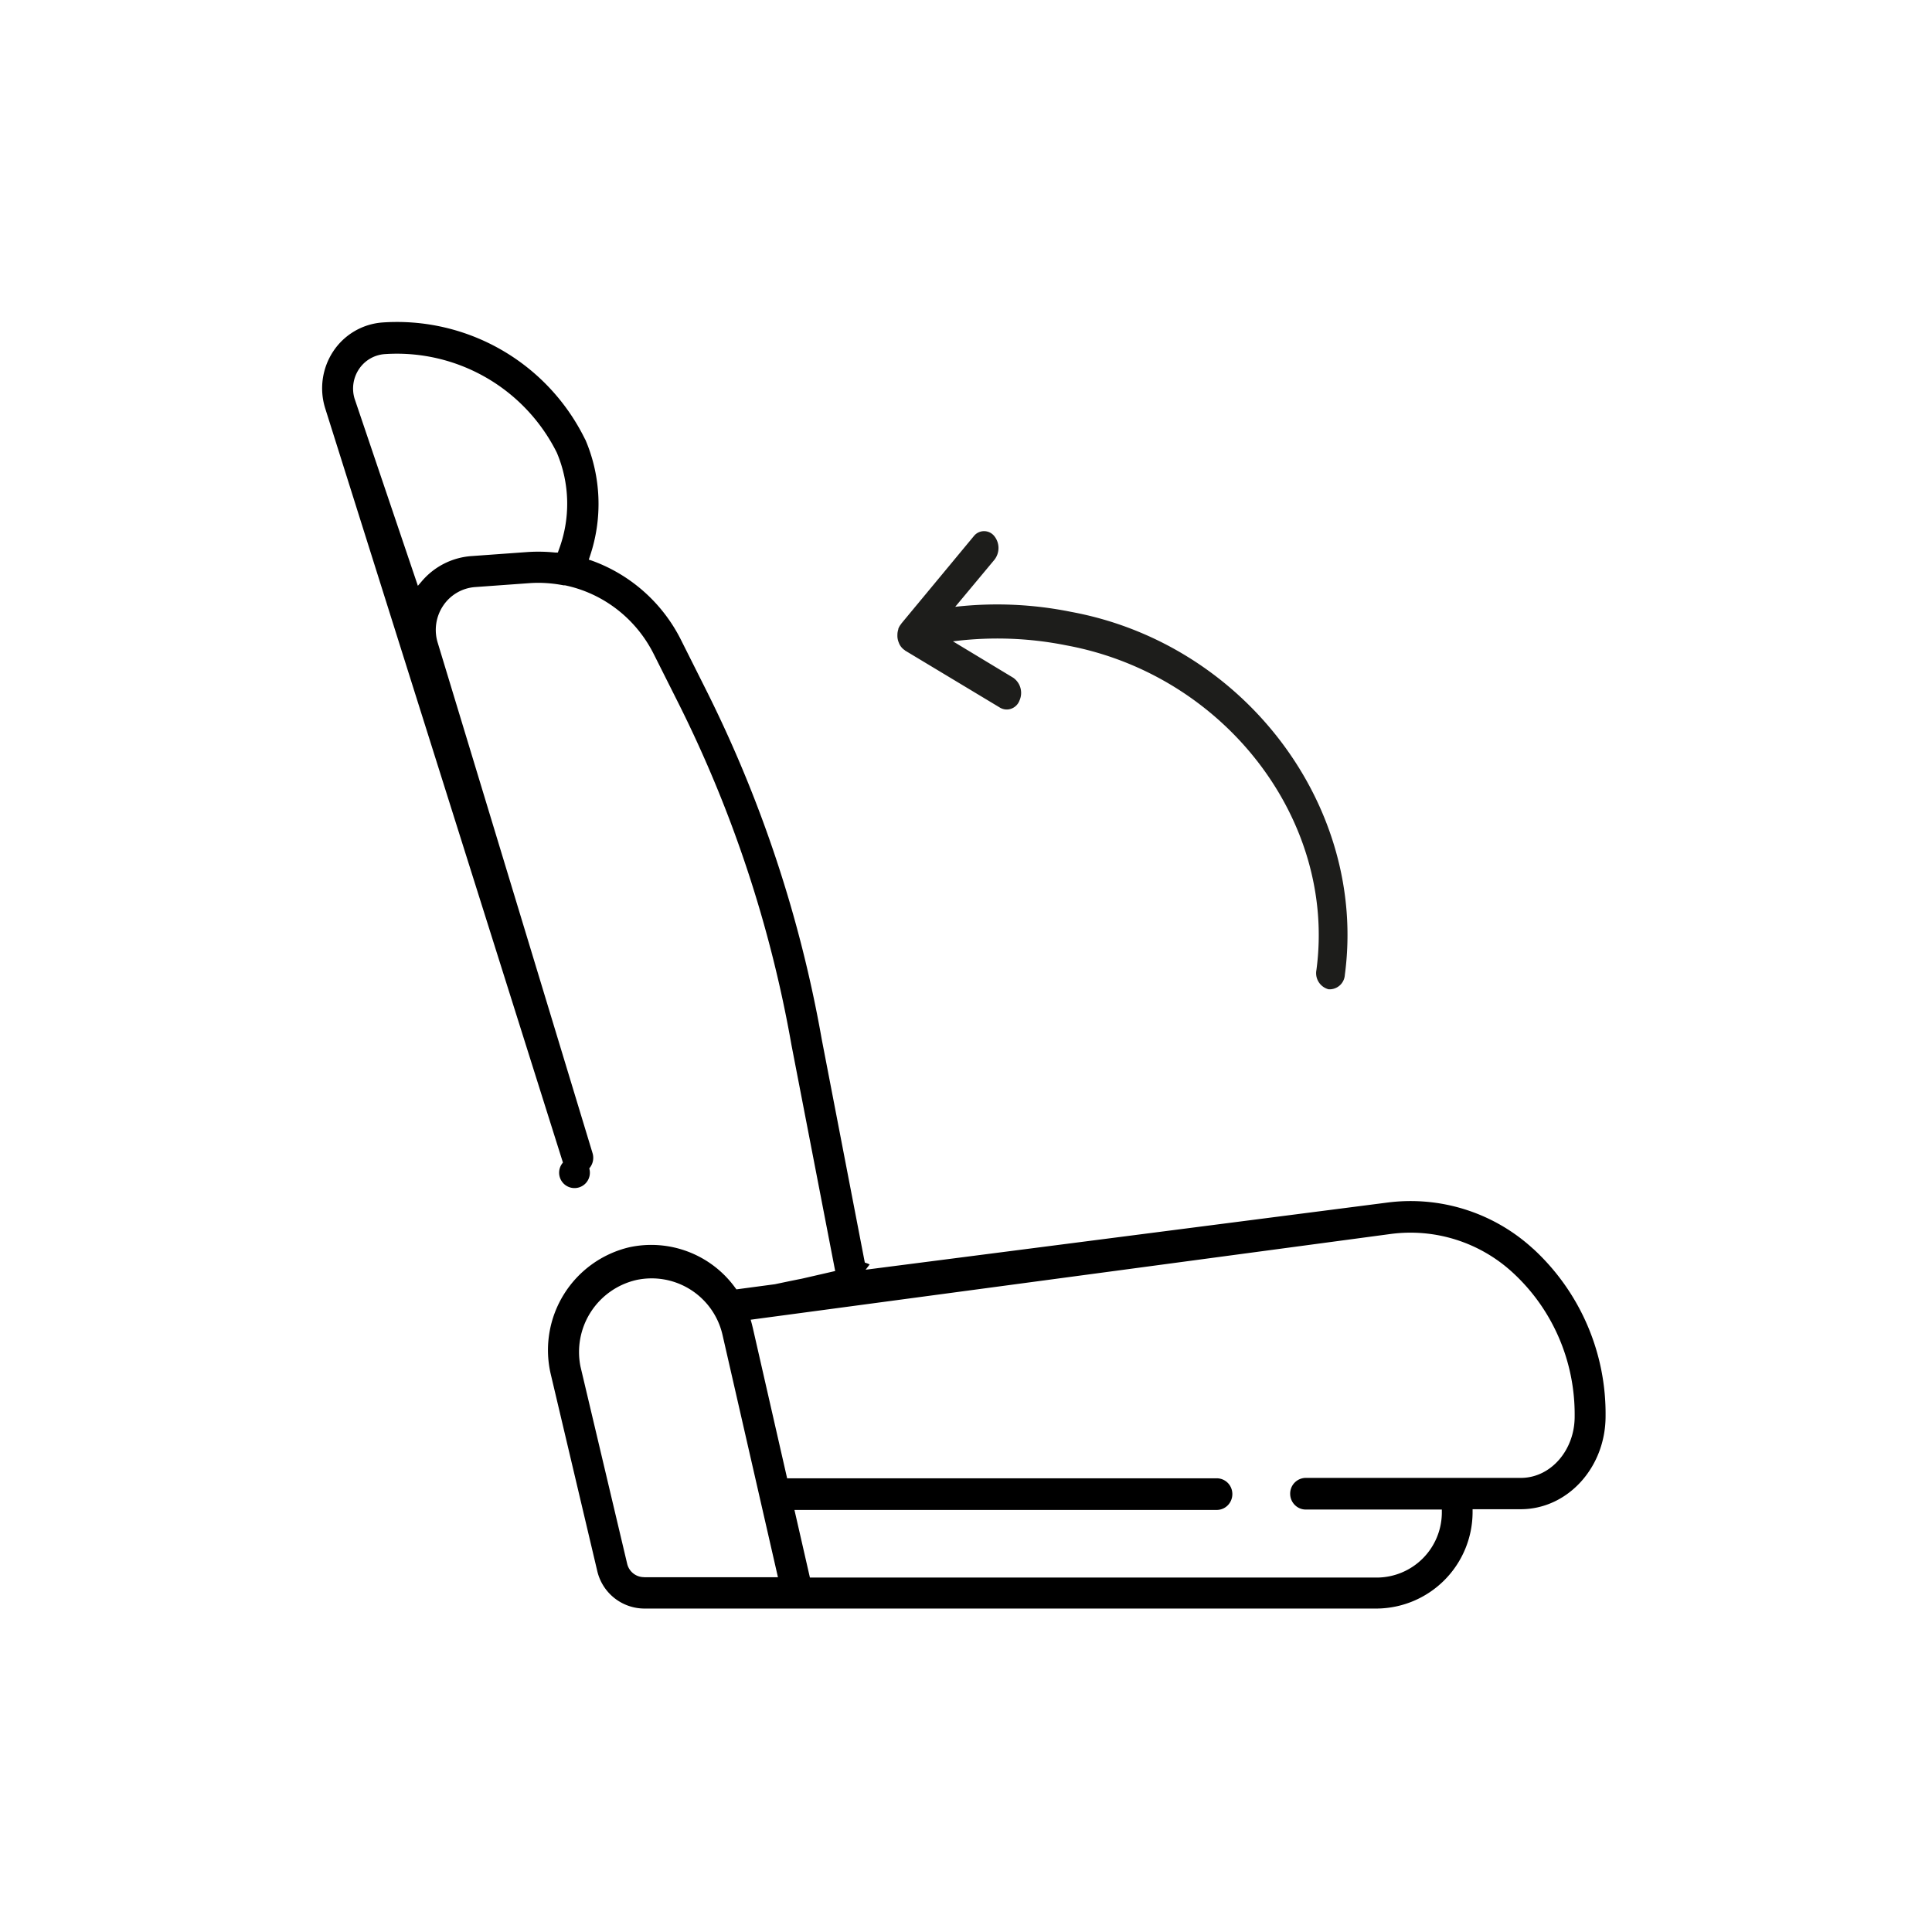 <svg xmlns="http://www.w3.org/2000/svg" width="24" height="24" viewBox="0 0 24 24">
    <g fill="none" fill-rule="evenodd">
        <path fill="#000" fill-rule="nonzero" d="M19.045 15.513a2.249 2.249 0 0 0-1.813-.574l-6.479.834.05-.065a.19.19 0 0 0-.037-.016l-.023-.008-.534-2.768a15.83 15.83 0 0 0-1.437-4.344l-.309-.616a1.997 1.997 0 0 0-1.112-.992l-.037-.012.014-.042c.16-.472.14-.987-.055-1.445l-.006-.01A2.601 2.601 0 0 0 4.75 4.006a.804.804 0 0 0-.61.358.832.832 0 0 0-.1.709l2.953 9.369a.191.191 0 1 0 .327.072.199.199 0 0 0 .04-.192L5.438 7.986a.54.54 0 0 1 .066-.46.523.523 0 0 1 .395-.233l.679-.049c.14-.01.283 0 .422.027h.018c.479.1.886.417 1.106.86l.309.615a15.465 15.465 0 0 1 1.399 4.236l.543 2.807-.413.095c-.138.027-.335.069-.335.069l-.479.064-.015-.02a1.288 1.288 0 0 0-1.316-.503 1.313 1.313 0 0 0-.978 1.565l.58 2.455a.603.603 0 0 0 .585.468h9.103a1.2 1.2 0 0 0 1.186-1.19v-.044h.598c.581 0 1.054-.517 1.054-1.155a2.783 2.783 0 0 0-.899-2.08zM6.941 6.832l-.011.032h-.033a2.03 2.03 0 0 0-.35-.006l-.678.049a.893.893 0 0 0-.628.312l-.05.058-.787-2.327a.434.434 0 0 1 .057-.367.42.42 0 0 1 .317-.184 2.22 2.22 0 0 1 2.139 1.224c.163.384.172.818.024 1.209zM8 19.592a.215.215 0 0 1-.209-.166l-.58-2.45a.918.918 0 0 1 .692-1.075.903.903 0 0 1 1.072.68l.689 3.012H8zm10.893-1.233H16.22a.195.195 0 0 0-.193.197c0 .108.087.196.193.196h1.691v.045a.81.81 0 0 1-.8.8h-7.05l-.192-.84h5.246a.193.193 0 0 0 .168-.099.2.2 0 0 0 0-.196.193.193 0 0 0-.168-.098H9.778l-.426-1.867-.013-.053-.014-.05 7.957-1.066a1.874 1.874 0 0 1 1.509.48c.498.457.778 1.108.77 1.79 0 .42-.3.761-.668.761z"/>
        <path fill="#1D1D1B" d="M11.241 8.08l1.182.711c.043.025.095.03.141.012a.17.17 0 0 0 .1-.1.23.23 0 0 0-.076-.283l-.75-.453c.469-.06.945-.043 1.409.05 1.965.363 3.356 2.171 3.106 4.033a.207.207 0 0 0 .15.239h.028a.19.19 0 0 0 .175-.178c.28-2.09-1.245-4.113-3.4-4.51a4.622 4.622 0 0 0-1.44-.063l.485-.582a.236.236 0 0 0 0-.297.162.162 0 0 0-.253 0l-.902 1.088s0 .005-.005.008a.212.212 0 0 0-.032.057v.006a.225.225 0 0 0-.011.06v.01a.213.213 0 0 0 .016.092.192.192 0 0 0 .078.099z"/>
    </g>
</svg>
